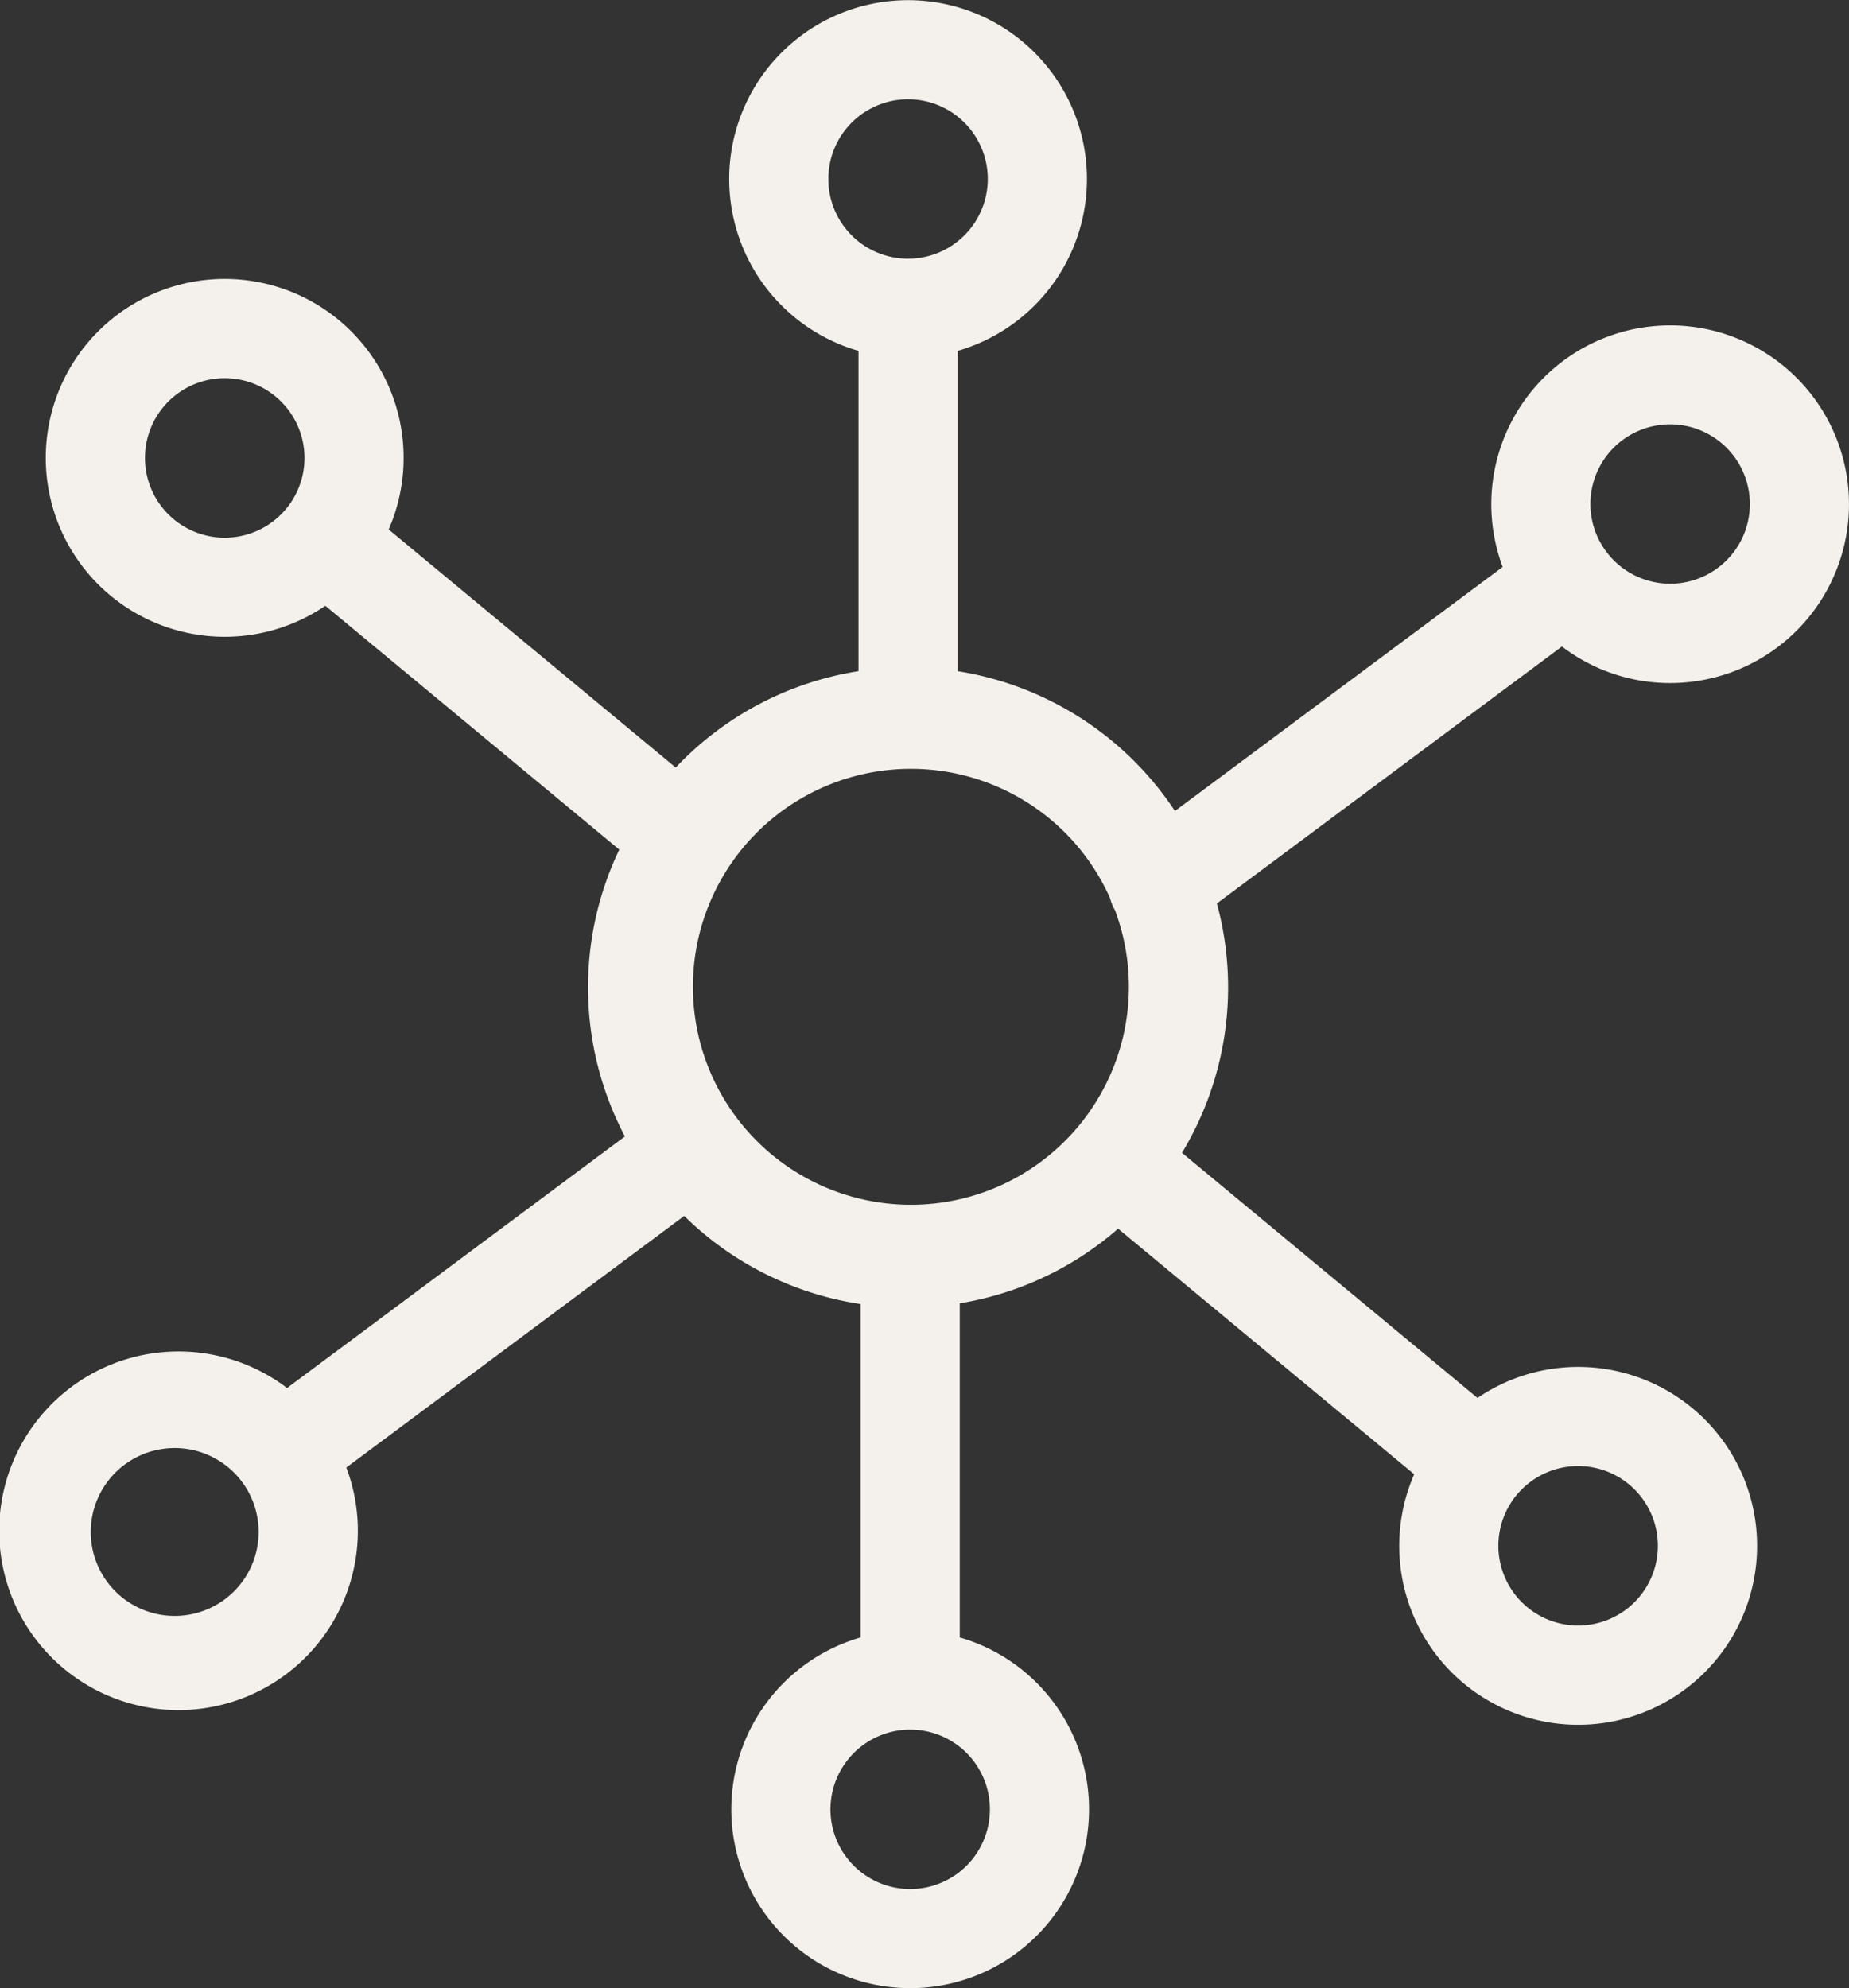<svg xmlns="http://www.w3.org/2000/svg" width="597" height="642" viewBox="0 0 597 642" fill="#f4f1ec">
  <rect x="0" y="0" width="597" height="642" fill="#333333" stroke="none"/>
  <path d="M941.245,1897.55a57.437,57.437,0,0,1-34.931-11.81L794.9,1968.71a103.24,103.24,0,0,1-11.263,80.52l95.416,79.14a57.773,57.773,0,1,1-20.441,24.64l-95.6-79.29a102.909,102.909,0,0,1-51.129,24.1v107.89a57.749,57.749,0,1,1-32.011,0V2098.06a103.112,103.112,0,0,1-56.952-28.45L513.82,2150.84a57.9,57.9,0,1,1-19.134-25.67l109.089-81.23a103.144,103.144,0,0,1-1.82-92.62L507.05,1872.6a57.77,57.77,0,1,1,20.442-24.64l92.683,76.87a103.13,103.13,0,0,1,59.013-31.12V1790.29a57.749,57.749,0,1,1,32.011,0v103.42a103.522,103.522,0,0,1,70.165,45.15l105.816-78.79A57.742,57.742,0,1,1,941.245,1897.55Zm-29.713,304.31a25.75,25.75,0,1,0-25.743-25.75A25.771,25.771,0,0,0,911.532,2201.86Zm-431.127-46.03a0.141,0.141,0,0,0-.034-0.04c-0.011-.02-0.02-0.03-0.031-0.05A27.1,27.1,0,1,0,480.405,2155.83Zm189.728,105.38a25.741,25.741,0,1,0,25.738-25.75A25.772,25.772,0,0,0,670.133,2261.21Zm-195.571-462.1a25.75,25.75,0,1,0,25.748,25.75A25.771,25.771,0,0,0,474.562,1799.11Zm246.369-64.32a25.74,25.74,0,1,0-25.737,25.75A25.771,25.771,0,0,0,720.931,1734.79Zm41.1,236.17a16.162,16.162,0,0,1-1.651-4.02A70.379,70.379,0,1,0,762.027,1970.96Zm179.218-156.94a25.705,25.705,0,0,0-20.653,41.06c0.012,0.01.025,0.03,0.036,0.04a0.137,0.137,0,0,0,.028.04A25.727,25.727,0,1,0,941.245,1814.02Z" transform="translate(-402 -1677)"/>
</svg>
